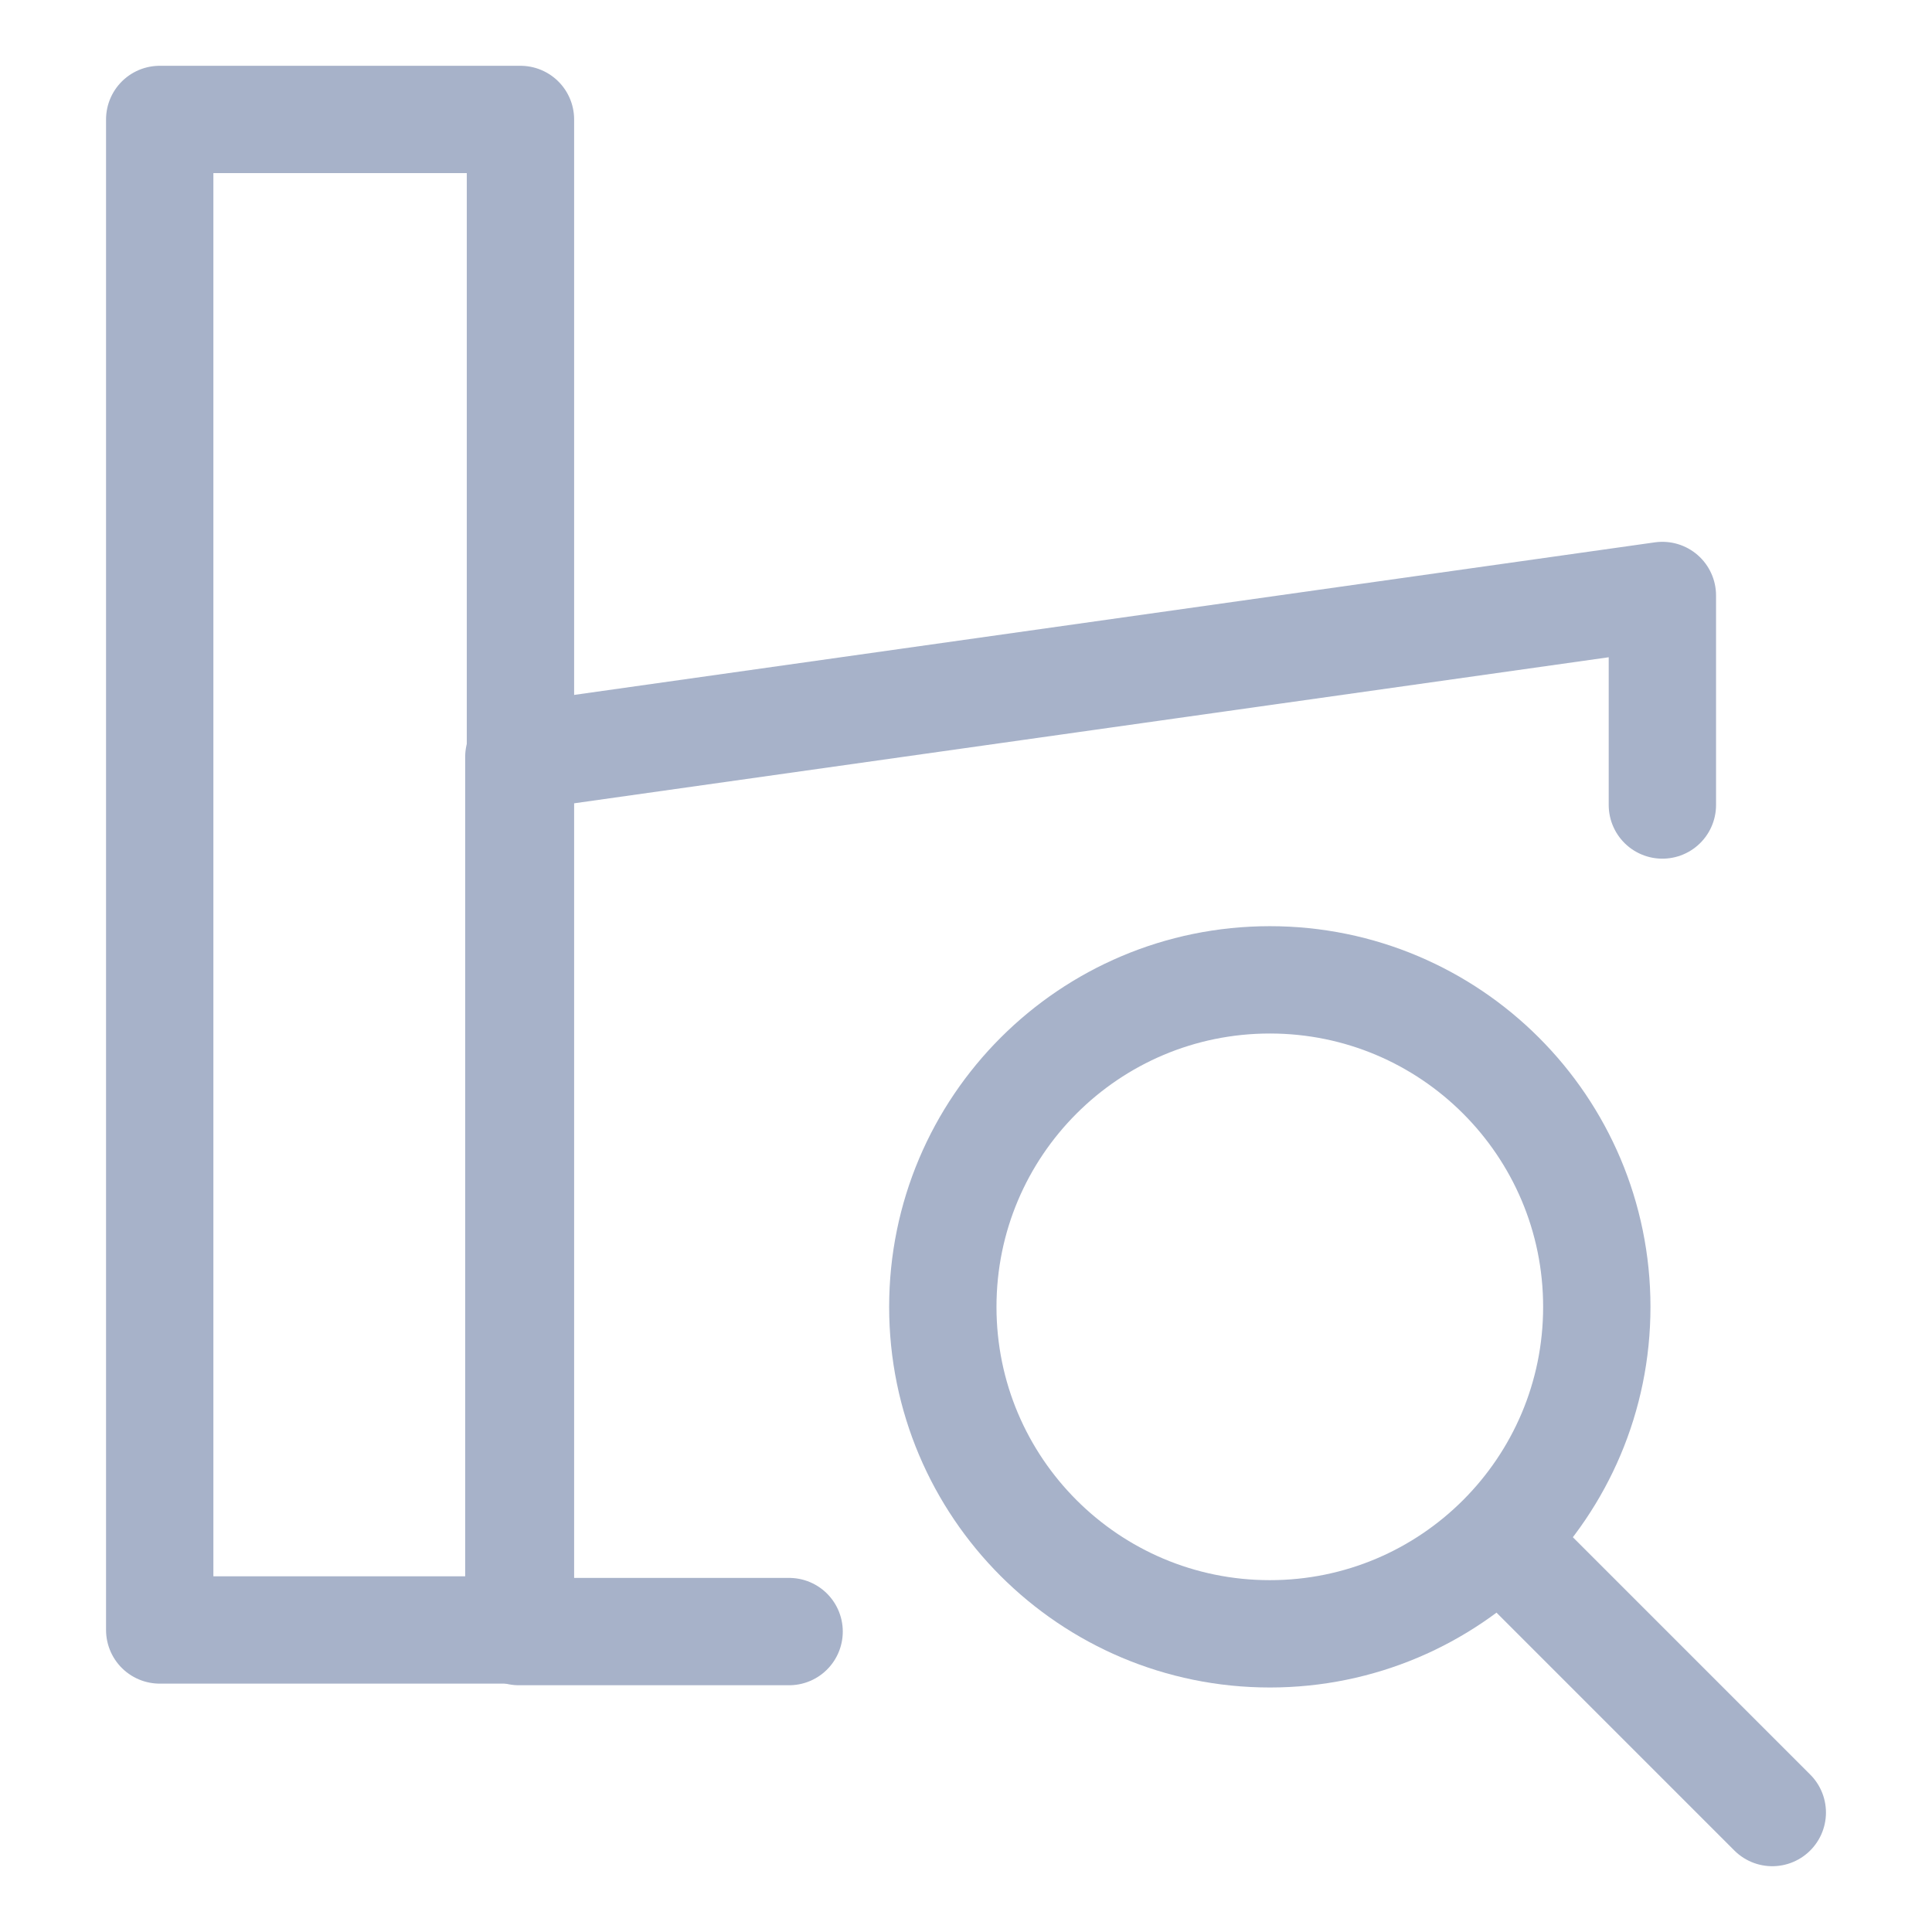 <svg width="18" height="18" viewBox="0 0 18 18" fill="none" xmlns="http://www.w3.org/2000/svg">
<path d="M1.488 1.113H4.849V15.186H1.488V1.113Z" stroke="#A7B2C9" stroke-miterlimit="10" stroke-linejoin="round"/>
<path d="M15.488 7.5V5.548L4.834 7.052V15.201H7.352" stroke="#A7B2C9" stroke-miterlimit="10" stroke-linecap="round" stroke-linejoin="round"/>
<path d="M11.831 15.222C13.513 15.222 14.877 13.858 14.877 12.176C14.877 10.493 13.513 9.129 11.831 9.129C10.148 9.129 8.784 10.493 8.784 12.176C8.784 13.858 10.148 15.222 11.831 15.222Z" stroke="#A7B2C9" stroke-miterlimit="10" stroke-linecap="round" stroke-linejoin="round"/>
<path d="M16.512 16.887L13.991 14.366" stroke="#A7B2C9" stroke-miterlimit="10" stroke-linecap="round" stroke-linejoin="round"/>
</svg>
